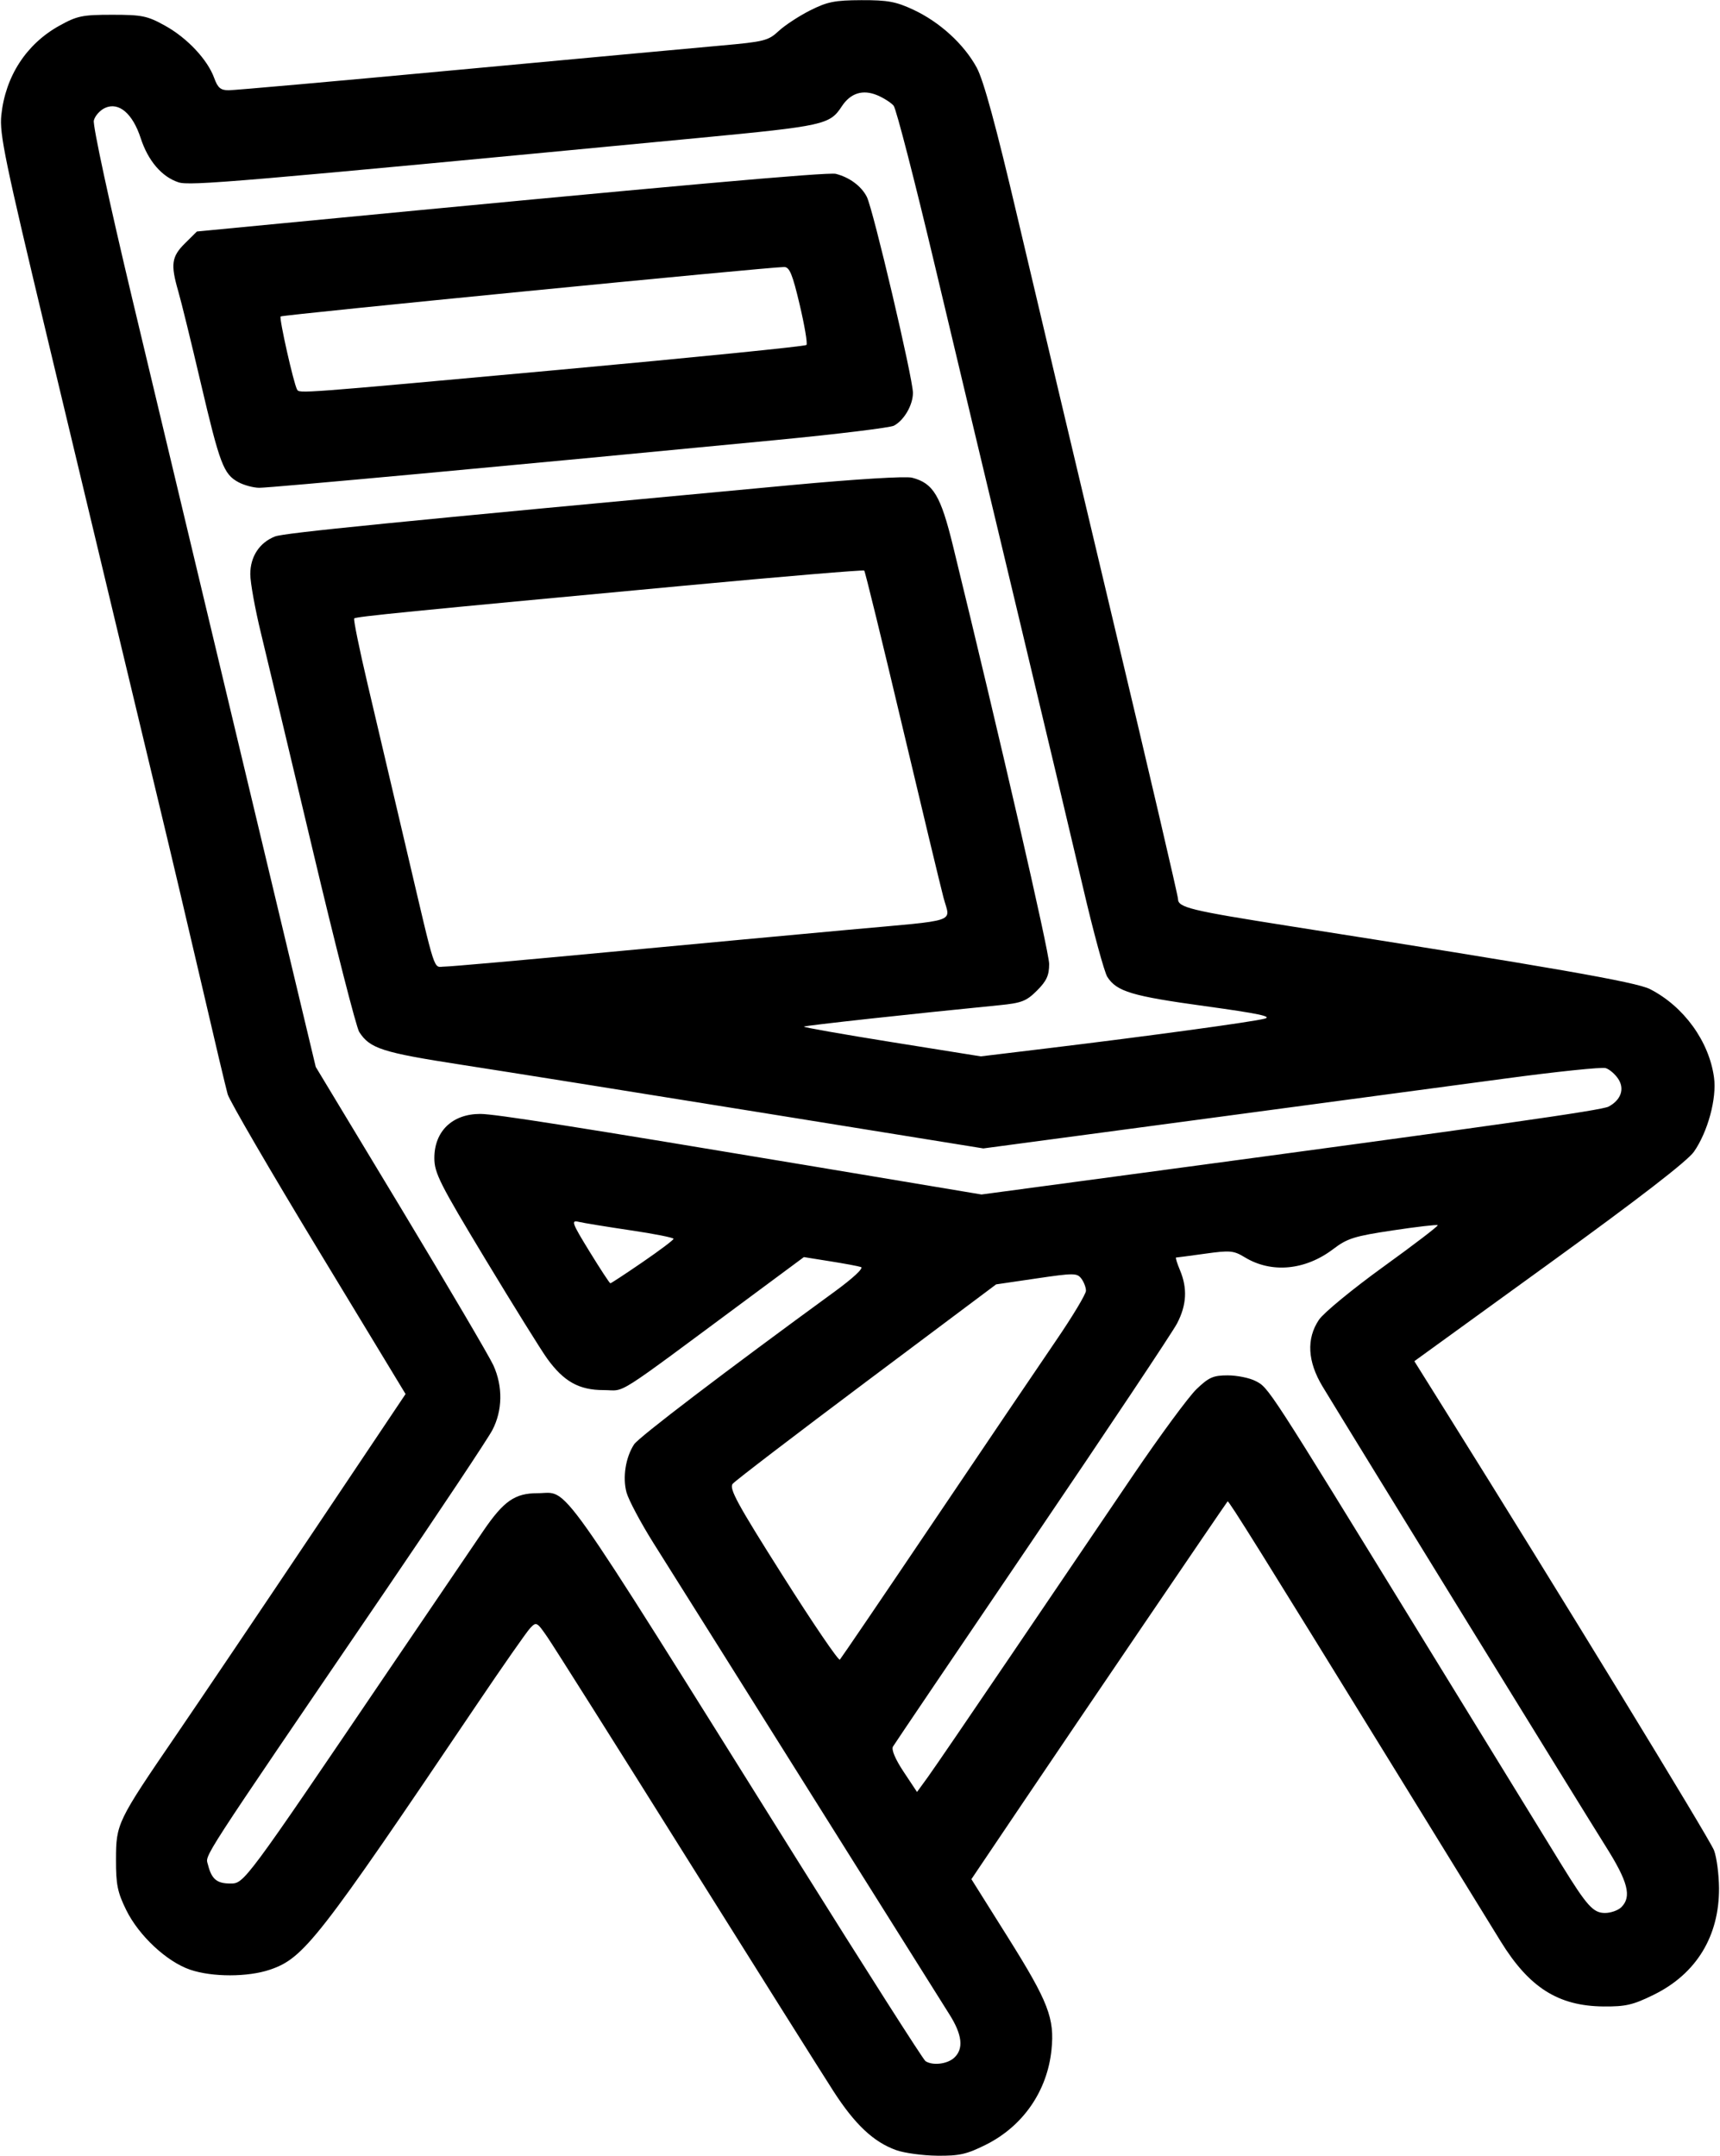 <svg xmlns="http://www.w3.org/2000/svg" xmlns:xlink="http://www.w3.org/1999/xlink" width="399px" height="500px" viewBox="0 0 398.603 500">
    <g id="8351dd6d-e977-4a82-86f5-9afc460307ac">
<g style="">
		<g id="8351dd6d-e977-4a82-86f5-9afc460307ac-child-0">
<path style="stroke: rgb(193,193,193); stroke-width: 0; stroke-dasharray: none; stroke-linecap: butt; stroke-dashoffset: 0; stroke-linejoin: miter; stroke-miterlimit: 4; fill: rgb(0,0,0); fill-rule: nonzero; opacity: 1;" transform="matrix(0.854 0 0 0.854 199.301 250) matrix(1 0 0 1 0 0)  translate(-512.62, -511.228)" d="M 522.46 802.41 C 516.34 800.23 511.25 795.46 505.42 786.42 C 502.52 781.92 484.52 753.32 465.44 722.87 C 446.36 692.41 429.40 665.54 427.75 663.15 C 424.86 658.94 424.70 658.86 423.02 660.65 C 422.06 661.67 415.51 671.05 408.46 681.50 C 365.38 745.37 361.56 750.26 352.37 753.39 C 346.34 755.44 336.68 755.45 330.68 753.41 C 324.31 751.24 316.72 744.16 313.30 737.20 C 310.93 732.38 310.50 730.26 310.52 723.50 C 310.54 713.74 310.82 713.16 326.85 689.72 C 333.32 680.25 350.00 655.53 363.90 634.79 L 389.18 597.07 L 365.47 557.95 C 352.43 536.44 341.36 517.41 340.86 515.67 C 340.37 513.93 337.25 500.80 333.94 486.50 C 330.62 472.20 325.26 449.48 322.01 436.00 C 318.77 422.52 313.64 401.15 310.62 388.50 C 307.59 375.85 299.19 340.75 291.94 310.50 C 280.33 262.02 278.84 254.82 279.37 249.78 C 280.47 239.21 286.16 230.45 295.14 225.47 C 299.97 222.79 301.39 222.50 309.50 222.50 C 317.61 222.50 319.03 222.79 323.86 225.47 C 329.86 228.79 335.40 234.69 337.20 239.68 C 338.16 242.34 338.95 243.00 341.13 243.00 C 342.64 243.00 370.56 240.52 403.18 237.48 C 435.81 234.45 468.12 231.46 475.00 230.85 C 486.55 229.82 487.73 229.53 490.50 226.94 C 492.15 225.40 495.98 222.88 499.00 221.35 C 503.71 218.97 505.72 218.56 513.00 218.53 C 520.16 218.51 522.40 218.92 527.18 221.16 C 534.32 224.51 540.86 230.49 544.32 236.84 C 546.19 240.28 549.54 252.57 555.43 277.63 C 560.07 297.36 571.77 346.72 581.43 387.32 C 591.10 427.91 599.00 461.79 599.00 462.59 C 599.00 464.95 602.18 465.72 629.50 470.02 C 700.59 481.19 723.44 485.18 727.20 487.10 C 736.38 491.79 743.27 501.28 744.60 511.10 C 745.38 516.77 742.92 525.85 739.16 531.25 C 737.39 533.79 724.17 544.00 699.85 561.61 L 663.20 588.15 L 671.76 601.83 C 701.71 649.67 743.51 718.05 744.61 721.00 C 745.33 722.92 745.93 727.53 745.96 731.24 C 746.04 744.28 739.79 754.52 728.29 760.18 C 722.61 762.98 720.61 763.44 714.57 763.39 C 702.28 763.27 694.38 758.26 686.62 745.66 C 684.19 741.72 671.54 721.17 658.50 700.00 C 621.72 640.29 612.75 625.91 612.48 626.22 C 612.00 626.75 571.37 686.55 557.14 707.66 L 542.88 728.82 L 552.85 744.70 C 563.80 762.16 565.52 766.63 564.63 775.22 C 563.47 786.39 556.89 795.90 546.82 800.93 C 541.62 803.53 539.60 803.99 533.59 803.92 C 529.69 803.88 524.68 803.20 522.46 802.41 Z M 538.17 777.35 C 540.85 774.93 540.42 771.05 536.85 765.45 C 535.13 762.73 523.27 743.85 510.50 723.50 C 497.74 703.15 481.78 677.72 475.03 667.00 C 468.28 656.28 459.94 643.00 456.49 637.50 C 453.04 632.00 449.76 625.83 449.20 623.80 C 448.09 619.72 448.95 614.25 451.26 610.73 C 452.52 608.81 476.15 590.82 505.71 569.27 C 510.77 565.58 513.69 562.85 512.88 562.58 C 512.12 562.33 508.32 561.62 504.44 561.01 L 497.38 559.88 L 482.94 570.58 C 444.69 598.92 449.29 596.00 442.97 596.00 C 436.32 596.00 432.17 593.69 427.67 587.48 C 426.08 585.29 418.53 573.15 410.89 560.51 C 398.46 539.93 397.00 537.04 397.00 532.98 C 397.00 525.70 401.89 521.00 409.47 521.00 C 413.44 521.00 435.16 524.42 501.06 535.43 L 545.62 542.88 L 589.56 536.98 C 685.01 524.16 714.08 520.03 715.97 519.01 C 719.32 517.22 720.37 514.22 718.60 511.51 C 717.75 510.21 716.21 508.88 715.18 508.56 C 714.15 508.23 701.65 509.53 687.40 511.46 C 673.16 513.38 635.54 518.42 603.81 522.66 L 546.13 530.37 L 485.81 520.64 C 452.64 515.29 415.99 509.44 404.37 507.65 C 382.84 504.32 379.49 503.25 376.59 498.74 C 375.80 497.51 370.13 475.35 364.00 449.50 C 357.86 423.65 351.52 397.11 349.92 390.53 C 348.31 383.94 347.00 376.69 347.00 374.41 C 347.00 369.64 349.50 365.83 353.72 364.18 C 356.18 363.22 384.56 360.39 494.16 350.21 C 511.45 348.61 525.05 347.77 526.77 348.22 C 532.53 349.71 534.54 353.07 537.89 366.78 C 550.55 418.52 564.00 477.00 564.00 480.27 C 564.00 483.38 563.31 484.89 560.70 487.50 C 557.82 490.38 556.53 490.88 550.45 491.48 C 527.19 493.77 497.66 497.00 497.38 497.29 C 497.19 497.47 507.93 499.37 521.24 501.50 L 545.43 505.37 L 563.97 503.13 C 591.22 499.83 619.07 496.03 622.50 495.14 C 624.78 494.55 620.89 493.73 606.27 491.72 C 586.49 489.00 582.37 487.77 579.81 483.80 C 579.00 482.54 576.02 471.60 573.20 459.50 C 570.37 447.40 562.40 413.88 555.49 385.00 C 548.57 356.12 538.43 313.65 532.96 290.61 C 527.49 267.57 522.45 248.04 521.76 247.20 C 521.06 246.37 519.06 245.09 517.30 244.35 C 513.37 242.71 510.04 243.76 507.66 247.39 C 504.41 252.35 502.87 252.69 469.00 255.93 C 342.47 268.00 330.58 269.02 327.47 267.99 C 322.95 266.50 319.24 262.16 317.24 256.03 C 315.05 249.30 311.28 246.10 307.56 247.79 C 306.18 248.42 304.80 249.96 304.50 251.22 C 304.18 252.50 308.73 273.59 314.91 299.50 C 320.95 324.80 334.64 382.11 345.33 426.86 L 364.78 508.23 L 387.95 546.62 C 400.68 567.74 411.97 586.93 413.03 589.26 C 415.64 595.01 415.54 601.55 412.75 606.87 C 411.51 609.24 398.35 629.00 383.50 650.80 C 332.28 725.97 334.80 722.07 335.51 724.91 C 336.49 728.81 337.91 730.00 341.57 730.00 C 345.35 730.00 345.20 730.21 384.99 671.50 C 396.18 655.00 407.58 638.21 410.33 634.19 C 415.87 626.09 418.89 624.00 425.05 624.00 C 433.83 624.00 428.68 616.72 495.50 723.50 C 514.09 753.20 529.79 777.83 530.40 778.23 C 532.32 779.51 536.28 779.06 538.17 777.35 Z M 719.43 736.43 C 722.30 733.56 721.25 729.51 715.12 719.81 C 709.69 711.21 645.76 607.40 638.29 595.06 C 634.17 588.25 633.83 582.04 637.29 576.90 C 638.54 575.03 646.40 568.57 654.74 562.54 C 663.09 556.51 669.75 551.42 669.55 551.22 C 669.35 551.01 663.85 551.65 657.34 552.63 C 646.93 554.19 644.98 554.80 641.21 557.67 C 633.59 563.48 624.39 564.35 617.13 559.93 C 614.12 558.10 613.14 558.01 606.34 558.96 C 602.22 559.53 598.69 560.00 598.48 560.00 C 598.27 560.00 598.75 561.56 599.55 563.47 C 601.60 568.38 601.35 572.90 598.75 577.89 C 597.51 580.27 579.82 606.80 559.42 636.86 C 539.03 666.91 522.00 692.09 521.58 692.81 C 521.10 693.63 522.19 696.22 524.46 699.64 L 528.11 705.14 L 531.06 701.08 C 532.68 698.85 542.92 683.85 553.83 667.76 C 564.73 651.67 579.61 629.72 586.89 619.00 C 594.17 608.28 601.88 597.81 604.02 595.75 C 607.37 592.53 608.57 592.00 612.51 592.00 C 615.03 592.00 618.44 592.69 620.08 593.54 C 623.66 595.39 623.10 594.53 665.61 663.75 C 684.10 693.86 701.04 721.42 703.24 725.00 C 710.10 736.11 711.80 738.00 714.98 738.00 C 716.56 738.00 718.56 737.29 719.43 736.43 Z M 532.76 631.50 C 546.48 611.15 561.37 589.14 565.85 582.58 C 570.33 576.03 574.00 569.92 574.00 569.02 C 574.00 568.12 573.44 566.64 572.75 565.73 C 571.59 564.19 570.72 564.18 560.55 565.68 L 549.60 567.29 L 514.44 593.62 C 495.11 608.10 478.73 620.62 478.04 621.45 C 477.00 622.70 479.26 626.85 491.65 646.42 C 499.82 659.33 506.79 669.58 507.15 669.20 C 507.51 668.81 519.04 651.85 532.76 631.50 Z M 453.56 561.25 C 458.17 558.09 461.96 555.24 461.97 554.92 C 461.99 554.60 456.71 553.55 450.25 552.60 C 443.79 551.64 437.46 550.61 436.18 550.30 C 434.08 549.80 434.37 550.59 439.15 558.37 C 442.07 563.12 444.61 567.00 444.81 567.00 C 445.01 567.00 448.95 564.41 453.56 561.25 Z M 444.50 477.03 C 467.60 474.86 496.85 472.14 509.50 470.99 C 540.11 468.21 537.13 469.21 535.30 462.25 C 534.47 459.09 529.38 437.91 523.99 415.18 C 518.61 392.46 514.01 373.67 513.77 373.44 C 513.54 373.21 491.56 375.05 464.92 377.54 C 389.59 384.57 375.72 385.94 375.23 386.44 C 374.98 386.69 376.61 394.68 378.85 404.20 C 381.09 413.71 385.89 434.10 389.50 449.50 C 397.65 484.18 396.61 481.00 399.82 480.99 C 401.29 480.99 421.40 479.21 444.50 477.03 Z M 343.76 349.43 C 339.75 347.26 338.72 344.55 333.55 322.50 C 330.98 311.50 328.22 300.28 327.43 297.57 C 325.32 290.29 325.61 288.18 329.25 284.58 L 332.50 281.36 L 355.50 279.15 C 461.60 268.95 503.95 265.17 506.05 265.70 C 509.77 266.65 512.95 269.00 514.46 271.92 C 516.16 275.20 527.00 321.26 527.00 325.18 C 527.00 328.47 524.61 332.61 521.84 334.09 C 520.81 334.64 506.36 336.40 489.73 338.00 C 417.99 344.92 352.13 351.00 349.42 350.96 C 347.82 350.94 345.27 350.25 343.76 349.43 Z M 430.90 318.92 C 467.53 315.57 497.76 312.54 498.08 312.17 C 498.40 311.80 497.57 306.89 496.24 301.25 C 494.28 292.95 493.48 291.00 492.02 291.00 C 487.94 291.00 355.68 303.98 355.24 304.43 C 354.79 304.88 358.77 322.60 359.70 324.25 C 360.33 325.38 359.47 325.44 430.90 318.92 Z" stroke-linecap="round"/>
</g>
</g>
</g>

  </svg>